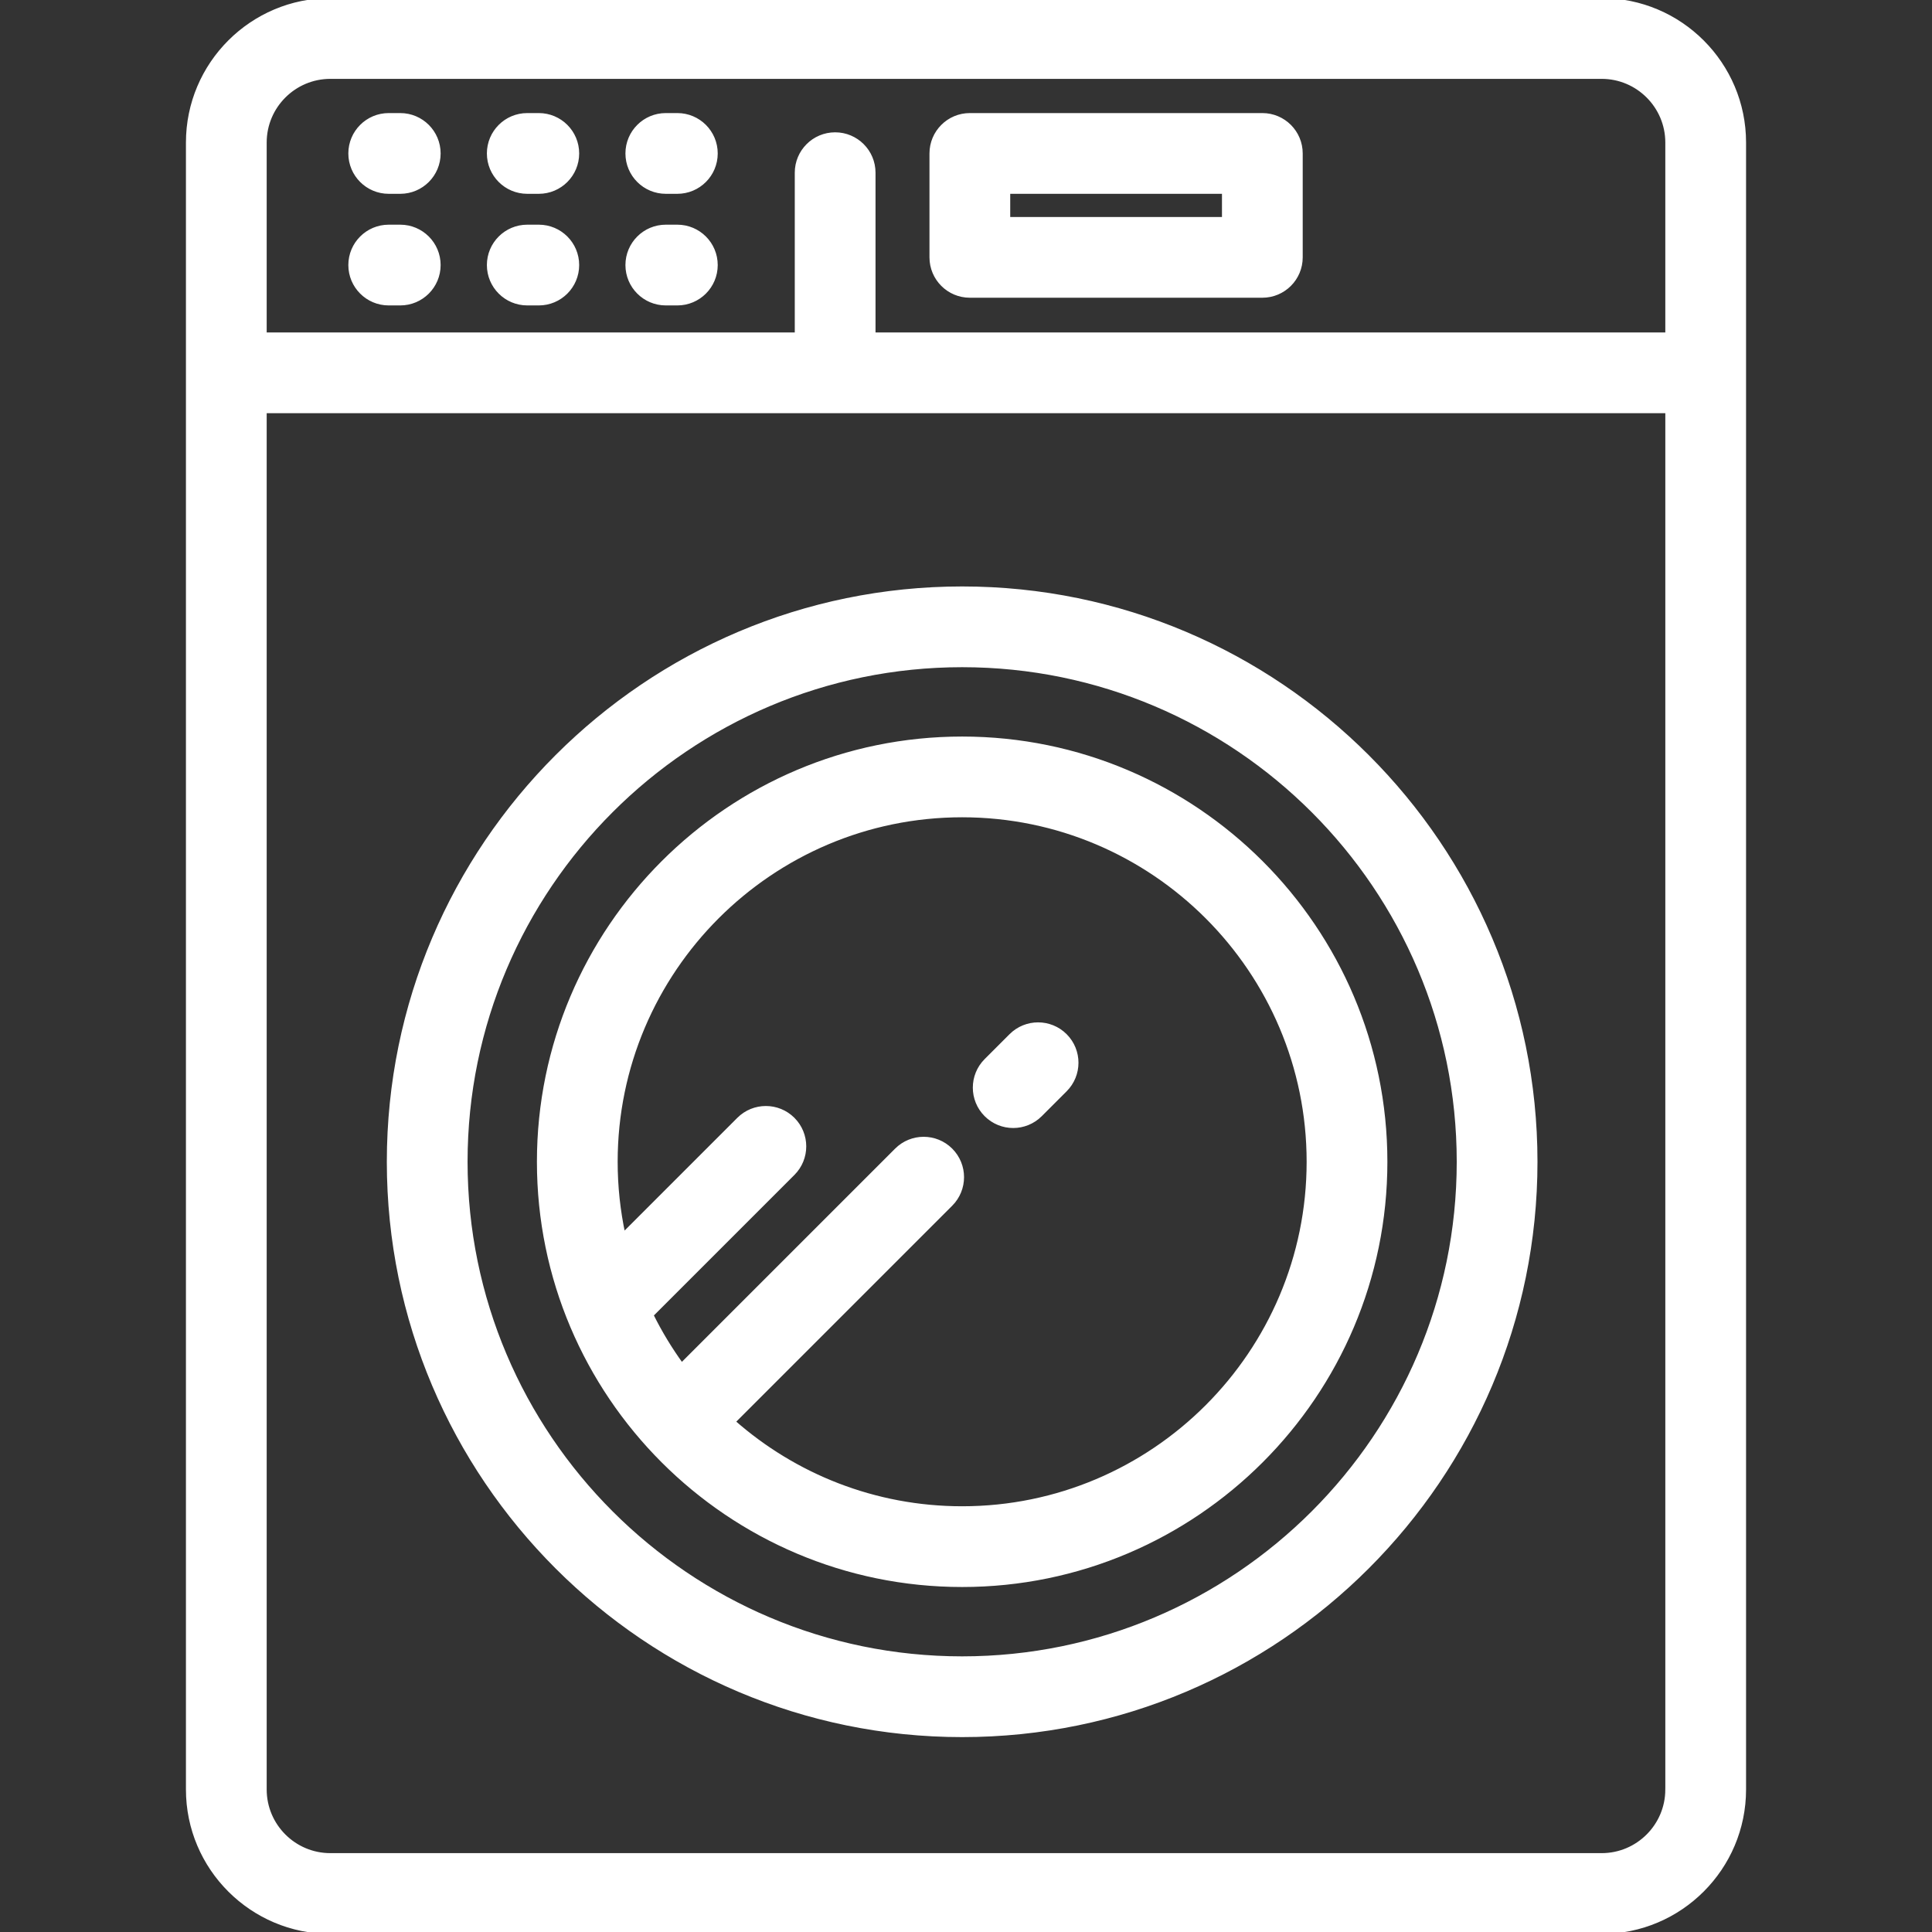 <!DOCTYPE svg PUBLIC "-//W3C//DTD SVG 1.1//EN" "http://www.w3.org/Graphics/SVG/1.1/DTD/svg11.dtd">
<!-- Uploaded to: SVG Repo, www.svgrepo.com, Transformed by: SVG Repo Mixer Tools -->
<svg fill="#ffffff" height="800px" width="800px" version="1.1" id="Layer_1" xmlns="http://www.w3.org/2000/svg" xmlns:xlink="http://www.w3.org/1999/xlink" viewBox="0 0 512 512" xml:space="preserve" stroke="#ffffff">
<rect x="0" y="0" width="512" height="512" fill="#333333" stroke="none"/>
<g id="SVGRepo_bgCarrier" stroke-width="0"/>
<g id="SVGRepo_tracerCarrier" stroke-linecap="round" stroke-linejoin="round"/>
<g id="SVGRepo_iconCarrier"> <g> <g> <path d="M424.453,0H87.547C66.72,0,49.776,16.944,49.776,37.771v436.459C49.776,495.056,66.72,512,87.547,512h336.906 c20.827,0,37.771-16.944,37.771-37.771V37.771C462.224,16.944,445.28,0,424.453,0z M70.175,37.771 c0-9.579,7.793-17.372,17.372-17.372h336.906c9.579,0,17.372,7.793,17.372,17.372V88.6H231.522V45.764 c0-5.632-4.566-10.199-10.199-10.199c-5.633,0-10.199,4.567-10.199,10.199V88.6H70.175V37.771z M441.826,474.229 c-0.001,9.579-7.794,17.372-17.373,17.372H87.547c-9.579,0-17.372-7.793-17.372-17.372v-365.23h371.652V474.229z"/> </g> </g> <g> <g> <path d="M254.98,155.915c-83.796,0-151.968,68.172-151.968,151.968s68.172,151.968,151.968,151.968 s151.968-68.173,151.968-151.968S338.776,155.915,254.98,155.915z M254.98,439.453c-72.548,0-131.57-59.022-131.57-131.57 s59.022-131.57,131.57-131.57s131.57,59.022,131.57,131.57S327.528,439.453,254.98,439.453z"/> </g> </g> <g> <g> <path d="M334.534,30.465H257.02c-5.633,0-10.199,4.567-10.199,10.199v27.538c0,5.633,4.566,10.199,10.199,10.199h77.514 c5.633,0,10.199-4.567,10.199-10.199V40.664C344.733,35.032,340.167,30.465,334.534,30.465z M324.335,58.003h-57.116v-7.139 h57.116V58.003z"/> </g> </g> <g> <g> <path d="M106.072,30.465h-3.06c-5.633,0-10.199,4.567-10.199,10.199c0,5.632,4.566,10.199,10.199,10.199h3.06 c5.633,0,10.199-4.567,10.199-10.199C116.271,35.032,111.705,30.465,106.072,30.465z"/> </g> </g> <g> <g> <path d="M142.789,30.465h-3.06c-5.633,0-10.199,4.567-10.199,10.199c0,5.632,4.566,10.199,10.199,10.199h3.06 c5.633,0,10.199-4.567,10.199-10.199C152.988,35.032,148.422,30.465,142.789,30.465z"/> </g> </g> <g> <g> <path d="M179.506,30.465h-3.06c-5.633,0-10.199,4.567-10.199,10.199c0,5.632,4.566,10.199,10.199,10.199h3.06 c5.633,0,10.199-4.567,10.199-10.199C189.705,35.032,185.139,30.465,179.506,30.465z"/> </g> </g> <g> <g> <path d="M106.072,60.043h-3.06c-5.633,0-10.199,4.567-10.199,10.199c0,5.632,4.566,10.199,10.199,10.199h3.06 c5.633,0,10.199-4.567,10.199-10.199C116.271,64.61,111.705,60.043,106.072,60.043z"/> </g> </g> <g> <g> <path d="M142.789,60.043h-3.06c-5.633,0-10.199,4.567-10.199,10.199c0,5.632,4.566,10.199,10.199,10.199h3.06 c5.633,0,10.199-4.567,10.199-10.199C152.988,64.61,148.422,60.043,142.789,60.043z"/> </g> </g> <g> <g> <path d="M179.506,60.043h-3.06c-5.633,0-10.199,4.567-10.199,10.199c0,5.632,4.566,10.199,10.199,10.199h3.06 c5.633,0,10.199-4.567,10.199-10.199C189.705,64.61,185.139,60.043,179.506,60.043z"/> </g> </g> <g> <g> <path d="M254.98,195.692c-61.862,0-112.191,50.329-112.191,112.191s50.329,112.191,112.191,112.191 s112.191-50.329,112.191-112.191S316.842,195.692,254.98,195.692z M254.98,399.676c-23.198,0-44.411-8.655-60.588-22.899 l57.602-57.602c3.983-3.983,3.983-10.441,0-14.425c-3.983-3.982-10.441-3.982-14.425,0l-56.922,56.922 c-3.006-4.142-5.673-8.543-7.964-13.164l37.493-37.493c3.983-3.983,3.983-10.441,0-14.425c-3.983-3.982-10.441-3.982-14.425,0 l-30.53,30.53c-1.329-6.206-2.035-12.641-2.035-19.239c0-50.615,41.178-91.793,91.793-91.793s91.793,41.178,91.793,91.793 S305.595,399.676,254.98,399.676z"/> </g> </g> <g> <g> <path d="M282.319,274.424c-3.983-3.982-10.441-3.982-14.424,0l-6.598,6.598c-3.983,3.983-3.983,10.441,0,14.425 c1.992,1.991,4.602,2.987,7.212,2.987s5.221-0.996,7.212-2.987l6.598-6.598C286.302,284.866,286.302,278.408,282.319,274.424z"/> </g> </g> </g>
</svg>